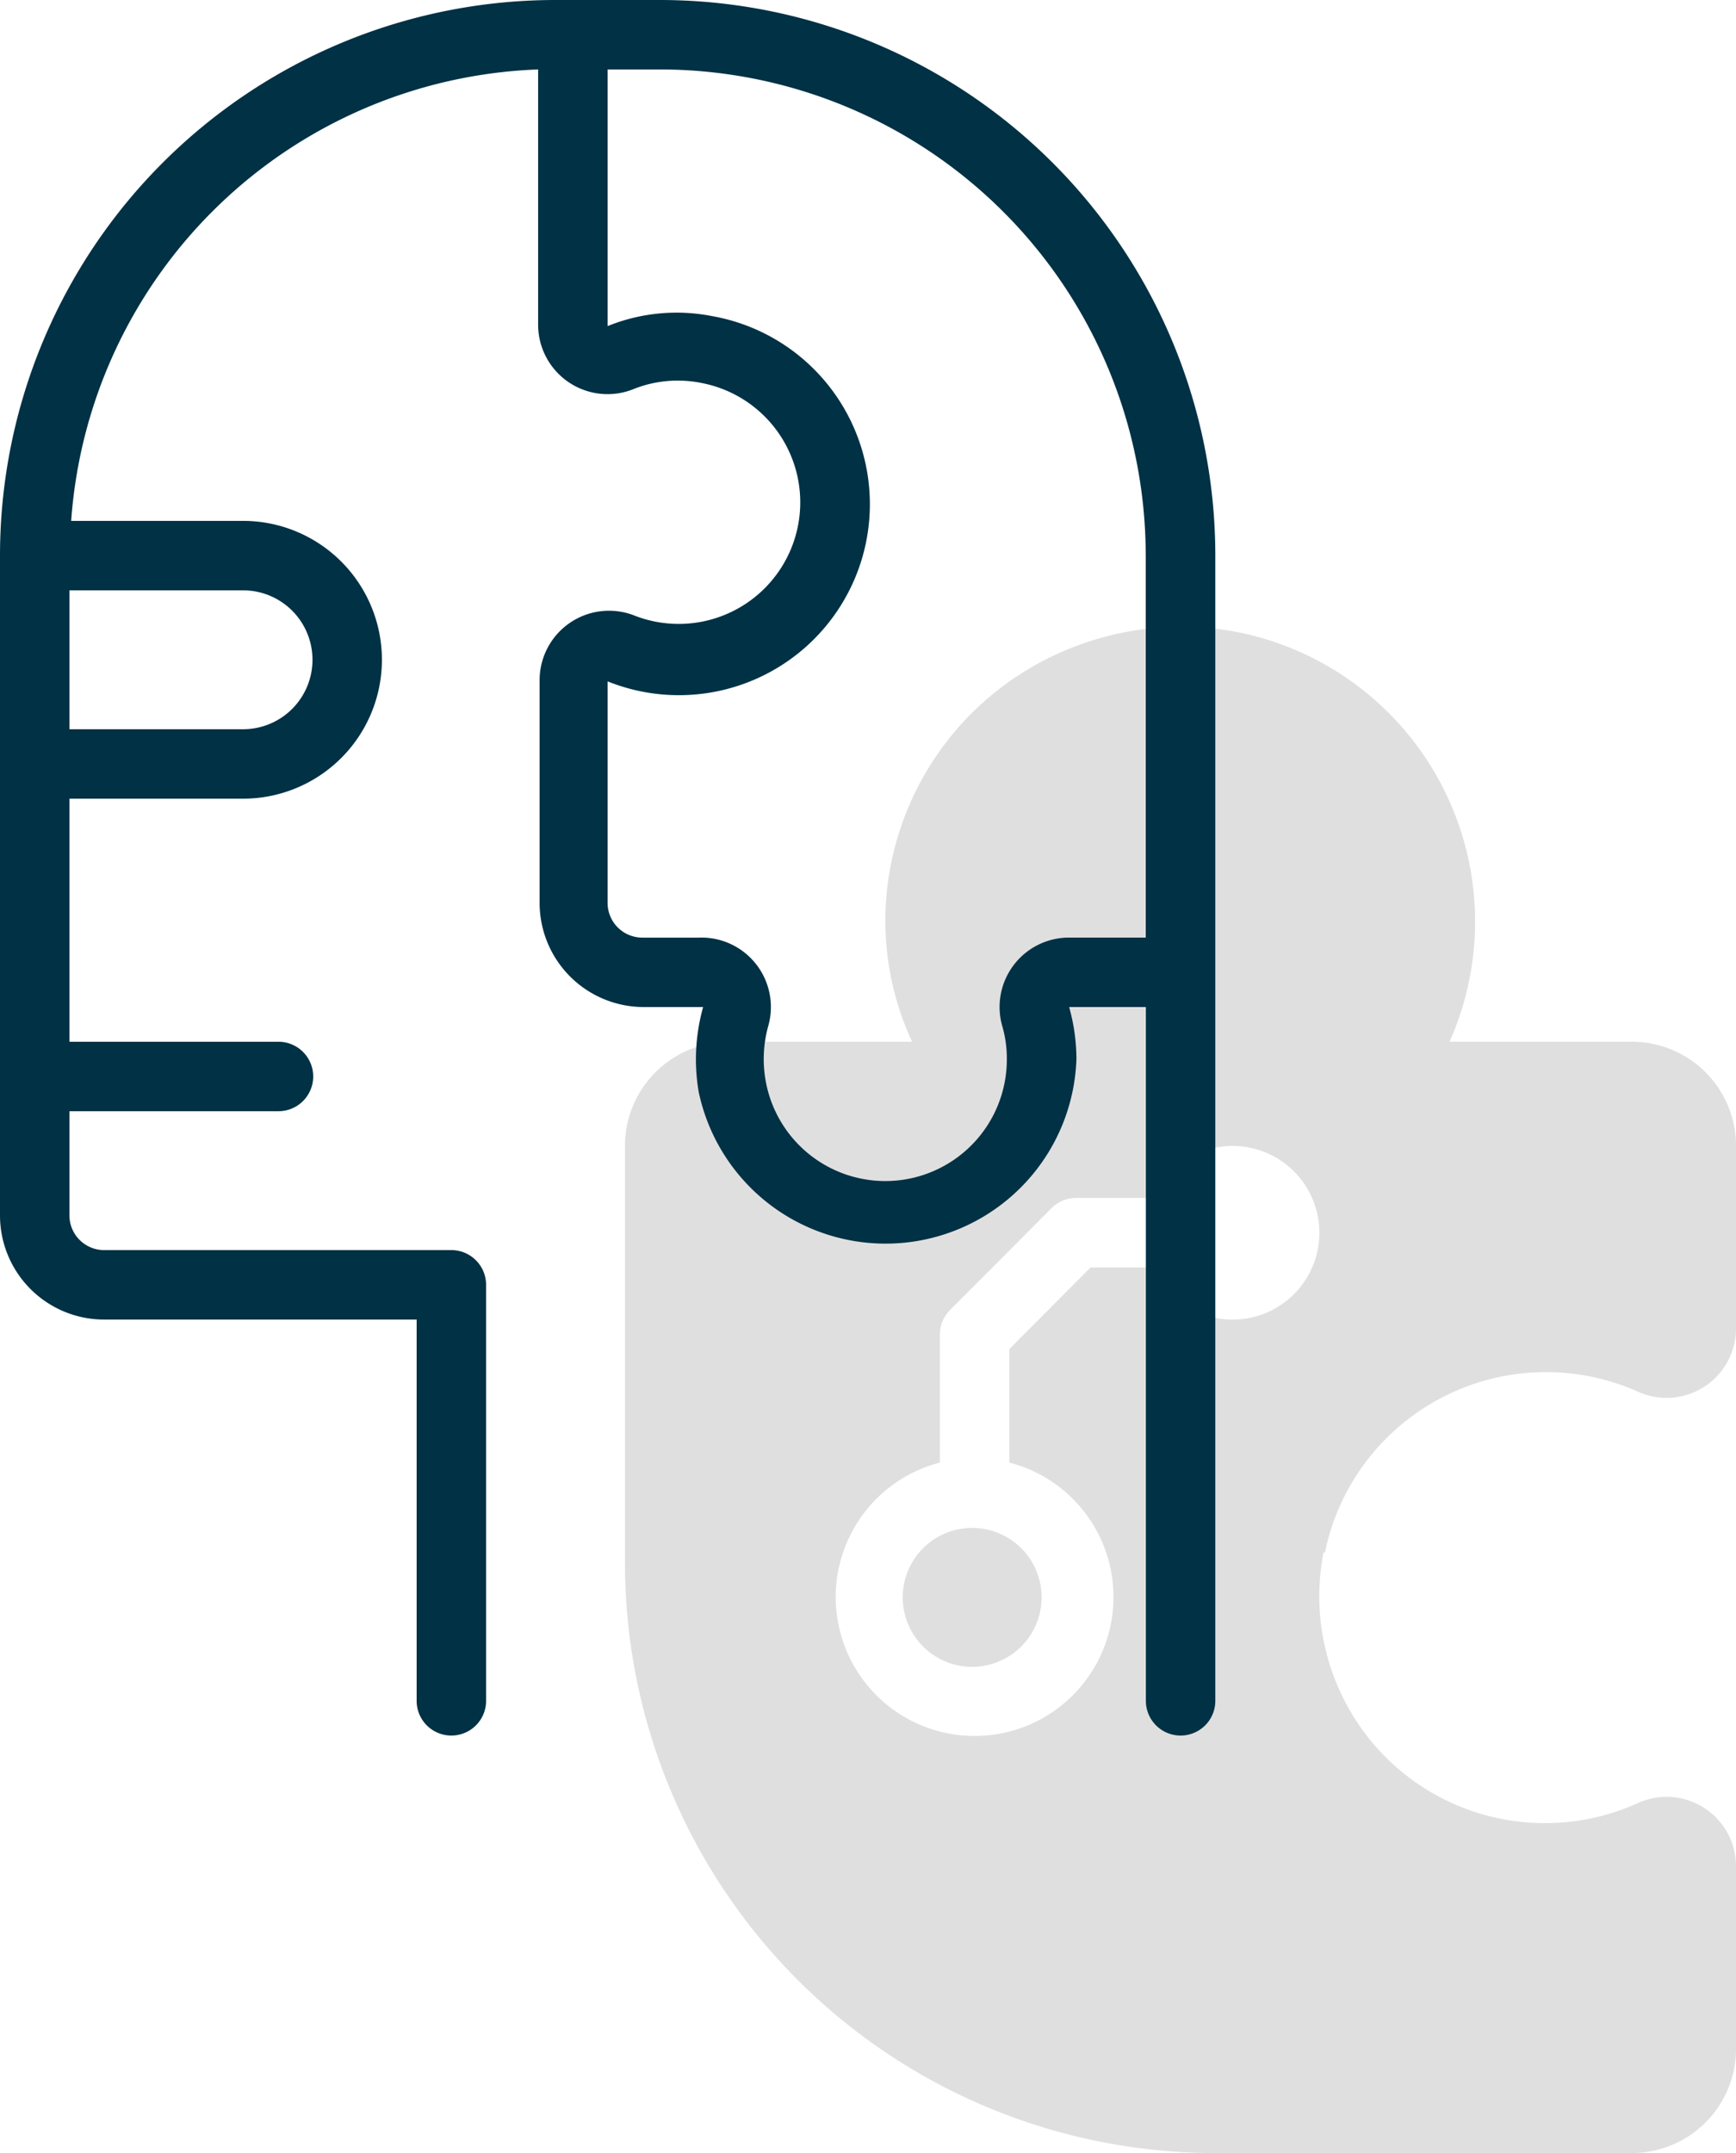 <svg xmlns="http://www.w3.org/2000/svg" width="116.782" height="144.808" viewBox="0 0 116.782 144.808"><defs><style>.a{fill:#e0dfdf;}.b{fill:#003145;}</style></defs><path class="a" d="M48.356,79.657a4.671,4.671,0,1,1-4.671,4.671A4.671,4.671,0,0,1,48.356,79.657Zm23.637,1.658A15.345,15.345,0,0,0,75.193,94a15.158,15.158,0,0,0,17.961,4.157,4.671,4.671,0,0,1,6.587,4.227v12.309a7.007,7.007,0,0,1-7.007,7.007H64.706A39.706,39.706,0,0,1,25,81.993V53.965a7.007,7.007,0,0,1,7.007-7.007H44.316a19.315,19.315,0,0,1-1.8-8.175A19.782,19.782,0,0,1,49.711,23.6a20.063,20.063,0,0,1,16.56-4.181,19.853,19.853,0,0,1,14.2,27.537H92.734a7.007,7.007,0,0,1,7.007,7.007V66.251a4.671,4.671,0,0,1-6.633,4.227A15.182,15.182,0,0,0,72.086,81.315ZM71.713,59.8a5.839,5.839,0,0,0-11.188-2.336H55.363a2.336,2.336,0,0,0-1.658.677l-6.843,6.867a2.336,2.336,0,0,0-.677,1.635v8.618a9.343,9.343,0,1,0,4.671,0V67.629l5.465-5.489h4.2A5.839,5.839,0,0,0,71.713,59.8Z" transform="translate(17.042 23.11)"/><path class="b" d="M14.007,89.753H35.028v25.692a2.336,2.336,0,0,0,4.671,0V87.417a2.336,2.336,0,0,0-2.336-2.336H14.007a2.336,2.336,0,0,1-2.336-2.336V75.739H25.685a2.336,2.336,0,1,0,0-4.671H11.671V54.719H23.349a9.342,9.342,0,1,0,0-18.685H11.788A32.7,32.7,0,0,1,43.2,5.671v17.19a4.671,4.671,0,0,0,6.33,4.344,8.035,8.035,0,0,1,4.671-.444A8.175,8.175,0,1,1,49.7,42.41a4.671,4.671,0,0,0-6.4,4.321V61.726A7.007,7.007,0,0,0,50.3,68.733H54.3a13.009,13.009,0,0,0-.3,5.7,12.846,12.846,0,0,0,25.412-2.2,13.079,13.079,0,0,0-.49-3.5h5.162v46.712a2.336,2.336,0,0,0,4.671,0V38.37A37.37,37.37,0,0,0,51.377,1H44.37A37.37,37.37,0,0,0,7,38.37V82.746A7.007,7.007,0,0,0,14.007,89.753ZM84.076,38.37V64.061H78.914a4.671,4.671,0,0,0-4.484,5.979,7.778,7.778,0,0,1,.3,2.2,8.175,8.175,0,0,1-16.233,1.4,8.291,8.291,0,0,1,.187-3.644,4.671,4.671,0,0,0-4.671-5.932H50.209a2.336,2.336,0,0,1-2.336-2.336v-14.9a12.846,12.846,0,1,0,7.007-24.571,12.356,12.356,0,0,0-7.007.677V5.671h3.5a32.7,32.7,0,0,1,32.7,32.7ZM28.021,45.377a4.671,4.671,0,0,1-4.671,4.671H11.671V40.705H23.349A4.671,4.671,0,0,1,28.021,45.377Z" transform="translate(-7 -1)"/></svg>